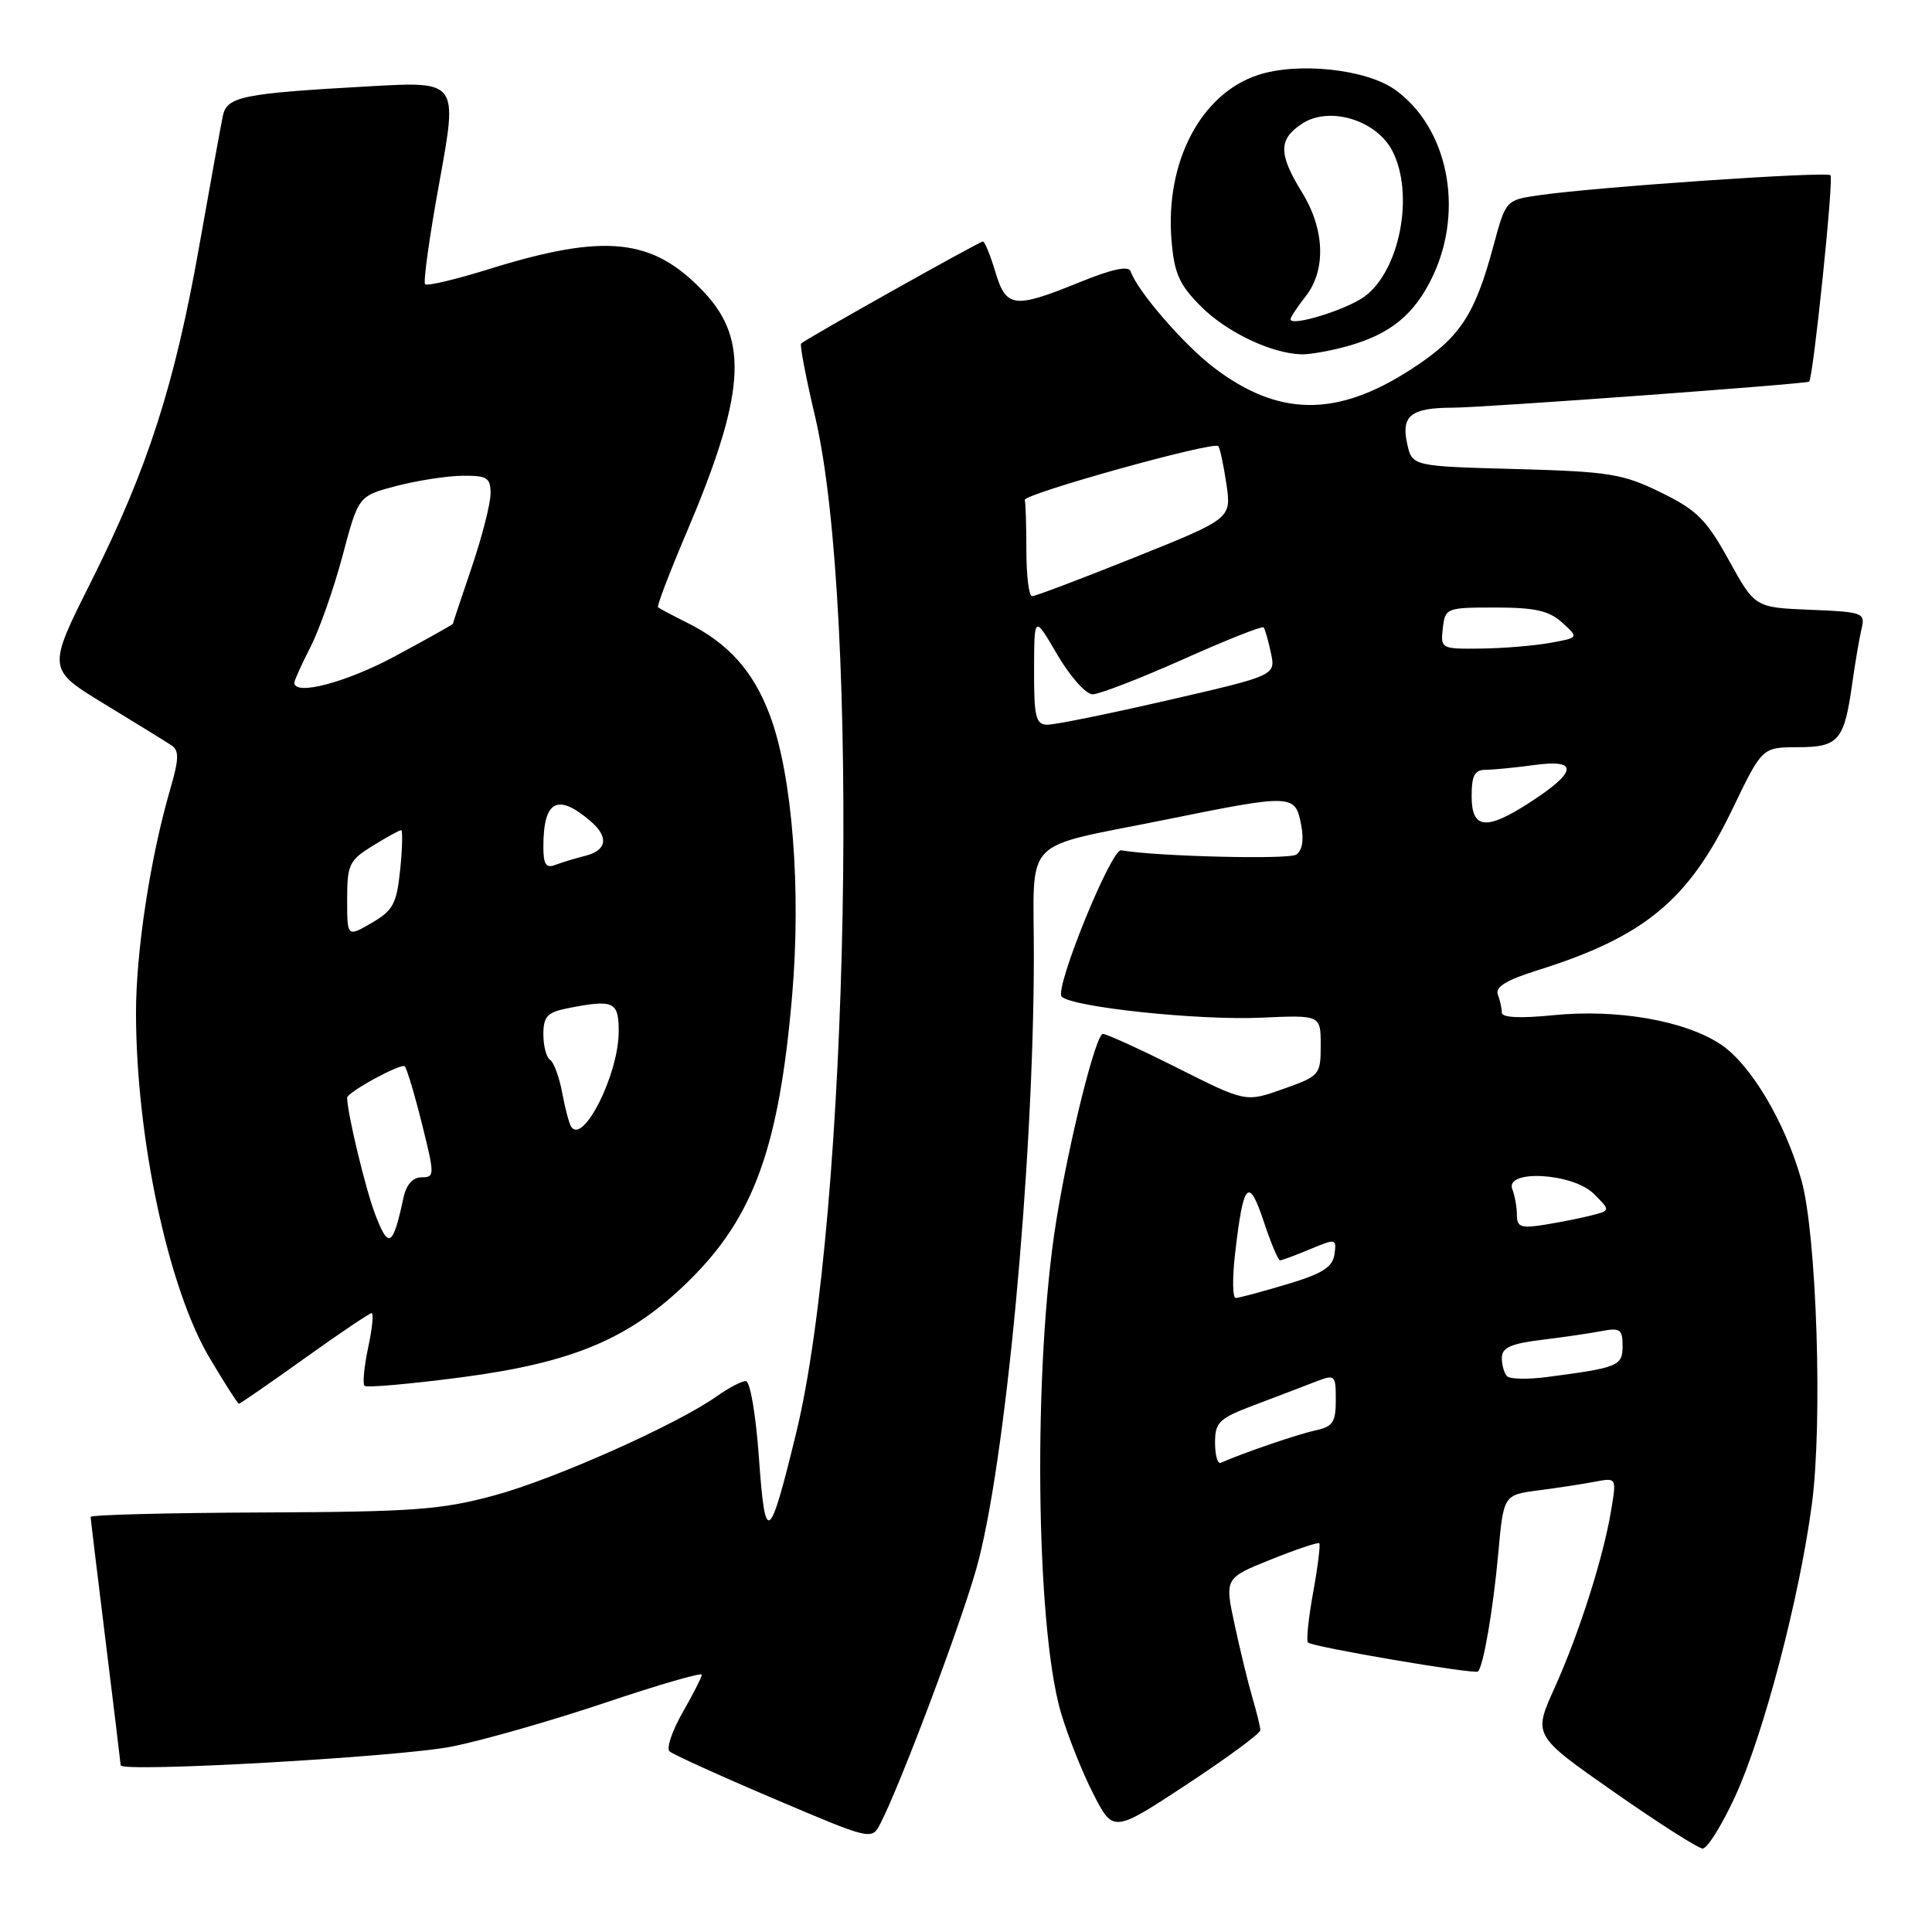 <?xml version="1.0" encoding="UTF-8" standalone="no"?>
<!DOCTYPE svg PUBLIC "-//W3C//DTD SVG 1.1//EN" "http://www.w3.org/Graphics/SVG/1.1/DTD/svg11.dtd" >
<svg xmlns="http://www.w3.org/2000/svg" xmlns:xlink="http://www.w3.org/1999/xlink" version="1.1" viewBox="0 0 256 256">
 <g >
 <path fill="currentColor"
d=" M 229.91 238.05 C 233.67 229.88 238.42 211.83 240.08 199.34 C 241.53 188.46 240.72 163.54 238.69 156.35 C 236.51 148.63 231.97 141.01 227.97 138.36 C 223.23 135.23 214.26 133.67 205.82 134.52 C 201.40 134.96 199.00 134.84 199.00 134.18 C 199.00 133.62 198.76 132.54 198.47 131.77 C 198.09 130.79 199.63 129.85 203.72 128.57 C 217.93 124.11 223.75 119.30 229.60 107.12 C 233.50 99.02 233.50 99.02 238.21 99.01 C 243.65 99.00 244.37 98.15 245.44 90.50 C 245.83 87.75 246.38 84.51 246.67 83.30 C 247.17 81.20 246.85 81.08 239.87 80.80 C 232.54 80.50 232.54 80.50 229.08 74.23 C 226.10 68.83 224.85 67.59 220.07 65.25 C 215.02 62.78 213.27 62.49 200.81 62.15 C 187.11 61.78 187.11 61.78 186.45 58.76 C 185.64 55.08 186.97 54.03 192.50 54.02 C 196.49 54.02 239.31 50.88 239.72 50.57 C 240.25 50.16 243.00 23.66 242.55 23.22 C 242.02 22.69 211.57 24.77 204.01 25.86 C 199.53 26.50 199.53 26.50 197.90 32.54 C 195.39 41.85 193.45 44.76 186.92 48.97 C 177.11 55.32 169.39 55.23 160.82 48.69 C 156.82 45.64 150.68 38.53 149.82 35.96 C 149.56 35.18 147.38 35.64 143.05 37.40 C 134.34 40.94 133.32 40.81 131.88 36.00 C 131.22 33.80 130.48 32.00 130.24 32.00 C 129.78 32.00 106.76 44.92 106.15 45.52 C 105.96 45.71 106.79 50.06 108.00 55.18 C 114.02 80.72 112.53 160.96 105.50 189.86 C 101.93 204.53 101.39 204.89 100.56 193.13 C 100.15 187.41 99.40 183.00 98.82 183.00 C 98.27 183.00 96.55 183.90 95.01 184.99 C 89.74 188.74 73.50 195.99 65.50 198.15 C 58.46 200.06 54.77 200.33 34.75 200.41 C 22.24 200.46 12.00 200.72 12.01 201.00 C 12.02 201.28 12.91 208.70 14.00 217.50 C 15.09 226.30 15.98 233.68 15.99 233.91 C 16.01 234.90 53.09 232.80 59.92 231.42 C 64.09 230.58 73.24 227.96 80.25 225.60 C 87.26 223.24 92.99 221.58 92.99 221.91 C 92.98 222.23 91.84 224.49 90.45 226.91 C 89.06 229.34 88.28 231.66 88.71 232.06 C 89.15 232.46 95.35 235.28 102.50 238.32 C 115.45 243.83 115.50 243.84 116.63 241.68 C 119.23 236.67 127.07 215.88 129.33 208.00 C 133.18 194.60 136.97 154.35 136.99 126.73 C 137.00 110.54 135.08 112.53 154.44 108.61 C 171.22 105.21 171.59 105.22 172.39 109.18 C 172.80 111.26 172.58 112.67 171.76 113.24 C 170.78 113.92 153.18 113.48 148.56 112.67 C 147.24 112.43 139.67 131.07 140.68 132.06 C 142.10 133.46 158.78 135.22 167.07 134.85 C 175.00 134.49 175.00 134.49 175.00 138.51 C 175.00 142.43 174.87 142.58 170.04 144.29 C 165.07 146.06 165.07 146.06 156.06 141.53 C 151.10 139.04 146.64 137.00 146.14 137.00 C 145.20 137.00 141.67 151.14 139.96 161.76 C 136.88 180.87 137.20 215.30 140.56 226.87 C 141.45 229.91 143.37 234.76 144.84 237.64 C 147.50 242.86 147.50 242.86 157.25 236.45 C 162.61 232.92 167.00 229.69 167.00 229.26 C 167.00 228.84 166.53 226.91 165.96 224.99 C 165.40 223.07 164.33 218.71 163.60 215.30 C 162.27 209.11 162.27 209.11 168.38 206.65 C 171.75 205.30 174.64 204.33 174.81 204.49 C 174.98 204.66 174.62 207.59 174.00 211.00 C 173.38 214.41 173.07 217.40 173.31 217.64 C 173.89 218.23 195.41 221.89 195.84 221.48 C 196.56 220.79 197.87 213.16 198.53 205.79 C 199.23 198.09 199.23 198.09 203.86 197.48 C 206.41 197.15 209.78 196.63 211.36 196.33 C 214.21 195.79 214.21 195.79 213.48 200.15 C 212.44 206.43 209.21 216.54 205.96 223.72 C 203.15 229.95 203.15 229.95 213.82 237.42 C 219.70 241.53 225.00 244.91 225.60 244.94 C 226.21 244.97 228.15 241.87 229.91 238.05 Z  M 40.34 180.00 C 44.95 176.70 48.96 174.00 49.24 174.00 C 49.53 174.00 49.32 176.06 48.78 178.57 C 48.25 181.08 48.03 183.36 48.30 183.63 C 48.57 183.90 54.35 183.39 61.15 182.50 C 76.03 180.54 83.51 177.37 91.33 169.67 C 99.87 161.27 103.22 152.02 104.95 132.06 C 106.18 117.91 104.99 102.73 102.03 94.82 C 99.83 88.93 96.52 85.23 91.00 82.49 C 89.08 81.53 87.36 80.62 87.19 80.47 C 87.01 80.33 88.70 75.91 90.93 70.66 C 98.72 52.36 99.27 45.09 93.33 38.76 C 86.54 31.51 80.22 30.84 64.66 35.70 C 60.34 37.04 56.59 37.93 56.33 37.66 C 56.06 37.39 56.92 31.23 58.25 23.98 C 60.65 10.78 60.65 10.78 49.08 11.43 C 32.15 12.37 30.08 12.78 29.53 15.34 C 29.28 16.53 27.88 24.25 26.42 32.50 C 23.15 51.00 19.58 62.09 12.06 77.09 C 6.25 88.67 6.25 88.67 13.88 93.31 C 18.07 95.86 22.06 98.32 22.75 98.78 C 23.75 99.45 23.71 100.63 22.56 104.56 C 19.90 113.69 18.00 126.16 18.02 134.36 C 18.06 150.85 22.29 170.65 27.73 179.86 C 29.73 183.24 31.50 186.00 31.66 186.00 C 31.82 186.00 35.73 183.30 40.34 180.00 Z  M 178.50 45.88 C 184.27 44.28 187.47 41.65 189.88 36.53 C 194.04 27.68 191.82 16.86 184.84 11.88 C 181.00 9.15 171.97 8.19 166.66 9.95 C 159.11 12.44 154.38 21.49 155.23 31.81 C 155.60 36.26 156.25 37.72 159.16 40.63 C 162.58 44.05 168.54 46.87 172.50 46.95 C 173.60 46.97 176.30 46.49 178.50 45.88 Z  M 161.00 191.16 C 161.00 188.44 161.52 187.95 166.25 186.16 C 169.14 185.07 172.74 183.70 174.25 183.11 C 176.92 182.08 177.00 182.14 177.00 185.51 C 177.00 188.47 176.61 189.05 174.25 189.55 C 171.97 190.04 164.72 192.52 161.75 193.83 C 161.34 194.02 161.00 192.81 161.00 191.16 Z  M 199.70 182.36 C 199.31 181.98 199.00 180.88 199.00 179.93 C 199.00 178.58 200.18 178.04 204.25 177.54 C 207.14 177.19 210.74 176.66 212.25 176.37 C 214.66 175.91 215.00 176.15 215.00 178.34 C 215.00 181.00 214.47 181.22 204.95 182.47 C 202.44 182.79 200.08 182.75 199.70 182.36 Z  M 163.64 166.25 C 164.73 156.65 165.44 155.81 167.43 161.79 C 168.38 164.66 169.36 167.00 169.61 167.00 C 169.86 167.00 171.65 166.34 173.60 165.52 C 177.03 164.09 177.12 164.11 176.82 166.22 C 176.57 167.92 175.20 168.78 170.50 170.18 C 167.20 171.17 164.16 171.98 163.74 171.99 C 163.32 171.99 163.28 169.41 163.64 166.25 Z  M 201.00 161.02 C 201.00 160.00 200.73 158.45 200.39 157.58 C 199.37 154.91 208.42 155.42 211.19 158.19 C 213.39 160.39 213.39 160.39 210.94 161.03 C 209.60 161.38 206.81 161.94 204.75 162.27 C 201.55 162.79 201.00 162.60 201.00 161.02 Z  M 195.00 105.50 C 195.00 102.75 195.40 102.00 196.86 102.00 C 197.88 102.00 200.82 101.71 203.38 101.36 C 209.19 100.57 208.98 102.27 202.77 106.29 C 196.92 110.09 195.00 109.89 195.00 105.50 Z  M 137.02 88.75 C 137.04 81.50 137.04 81.50 140.10 86.75 C 141.79 89.64 143.89 92.00 144.77 92.00 C 145.65 92.00 151.03 89.92 156.73 87.38 C 162.42 84.83 167.24 82.92 167.43 83.13 C 167.61 83.33 168.05 84.85 168.40 86.50 C 169.04 89.50 169.04 89.50 154.77 92.78 C 146.92 94.59 139.71 96.05 138.75 96.03 C 137.25 96.00 137.00 94.98 137.02 88.75 Z  M 191.18 83.25 C 191.49 80.56 191.64 80.50 198.15 80.50 C 203.39 80.50 205.26 80.92 207.00 82.50 C 209.21 84.50 209.21 84.50 205.36 85.19 C 203.24 85.57 199.11 85.91 196.18 85.94 C 190.96 86.00 190.87 85.95 191.18 83.25 Z  M 136.00 73.00 C 136.00 69.70 135.91 66.66 135.79 66.25 C 135.58 65.46 160.78 58.44 161.43 59.11 C 161.64 59.32 162.12 61.57 162.50 64.10 C 163.18 68.71 163.18 68.71 150.34 73.86 C 143.28 76.69 137.16 79.01 136.75 79.00 C 136.34 79.00 136.00 76.30 136.00 73.00 Z  M 49.71 160.90 C 48.42 157.52 46.00 147.43 46.00 145.45 C 46.00 144.73 53.17 140.83 53.63 141.29 C 53.91 141.58 54.94 145.01 55.91 148.91 C 57.61 155.74 57.61 156.00 55.86 156.00 C 54.68 156.00 53.83 156.98 53.45 158.75 C 52.06 165.23 51.49 165.56 49.71 160.90 Z  M 75.66 149.26 C 75.40 148.83 74.86 146.80 74.48 144.73 C 74.09 142.67 73.37 140.73 72.89 140.43 C 72.40 140.13 72.00 138.61 72.00 137.07 C 72.00 134.71 72.51 134.15 75.12 133.62 C 81.35 132.38 82.00 132.68 81.98 136.75 C 81.94 142.45 77.22 151.79 75.66 149.26 Z  M 46.00 119.17 C 46.00 114.56 46.27 114.00 49.37 112.08 C 51.22 110.94 52.92 110.00 53.15 110.00 C 53.37 110.00 53.32 112.34 53.03 115.20 C 52.56 119.76 52.10 120.63 49.25 122.29 C 46.00 124.18 46.00 124.18 46.00 119.17 Z  M 72.00 112.19 C 72.00 106.06 73.87 105.05 78.25 108.81 C 80.69 110.90 80.43 112.67 77.59 113.39 C 76.27 113.72 74.47 114.27 73.59 114.60 C 72.35 115.08 72.00 114.55 72.00 112.19 Z  M 39.00 90.46 C 39.00 90.16 39.97 88.03 41.15 85.71 C 42.33 83.39 44.25 77.95 45.40 73.60 C 47.50 65.71 47.50 65.71 52.50 64.40 C 55.25 63.68 59.19 63.07 61.25 63.04 C 64.56 63.01 65.00 63.28 65.00 65.40 C 65.00 66.73 63.88 71.11 62.51 75.15 C 61.14 79.19 60.01 82.57 60.01 82.66 C 60.00 82.75 56.59 84.67 52.42 86.91 C 45.93 90.42 39.00 92.25 39.00 90.46 Z  M 171.00 42.30 C 171.00 42.03 171.90 40.67 173.00 39.27 C 175.73 35.80 175.55 30.41 172.53 25.50 C 169.38 20.39 169.38 18.45 172.55 16.38 C 176.14 14.02 182.38 15.90 184.49 19.99 C 187.43 25.66 185.52 35.78 180.85 39.26 C 178.48 41.03 171.00 43.34 171.00 42.30 Z "/>
</g>
</svg>